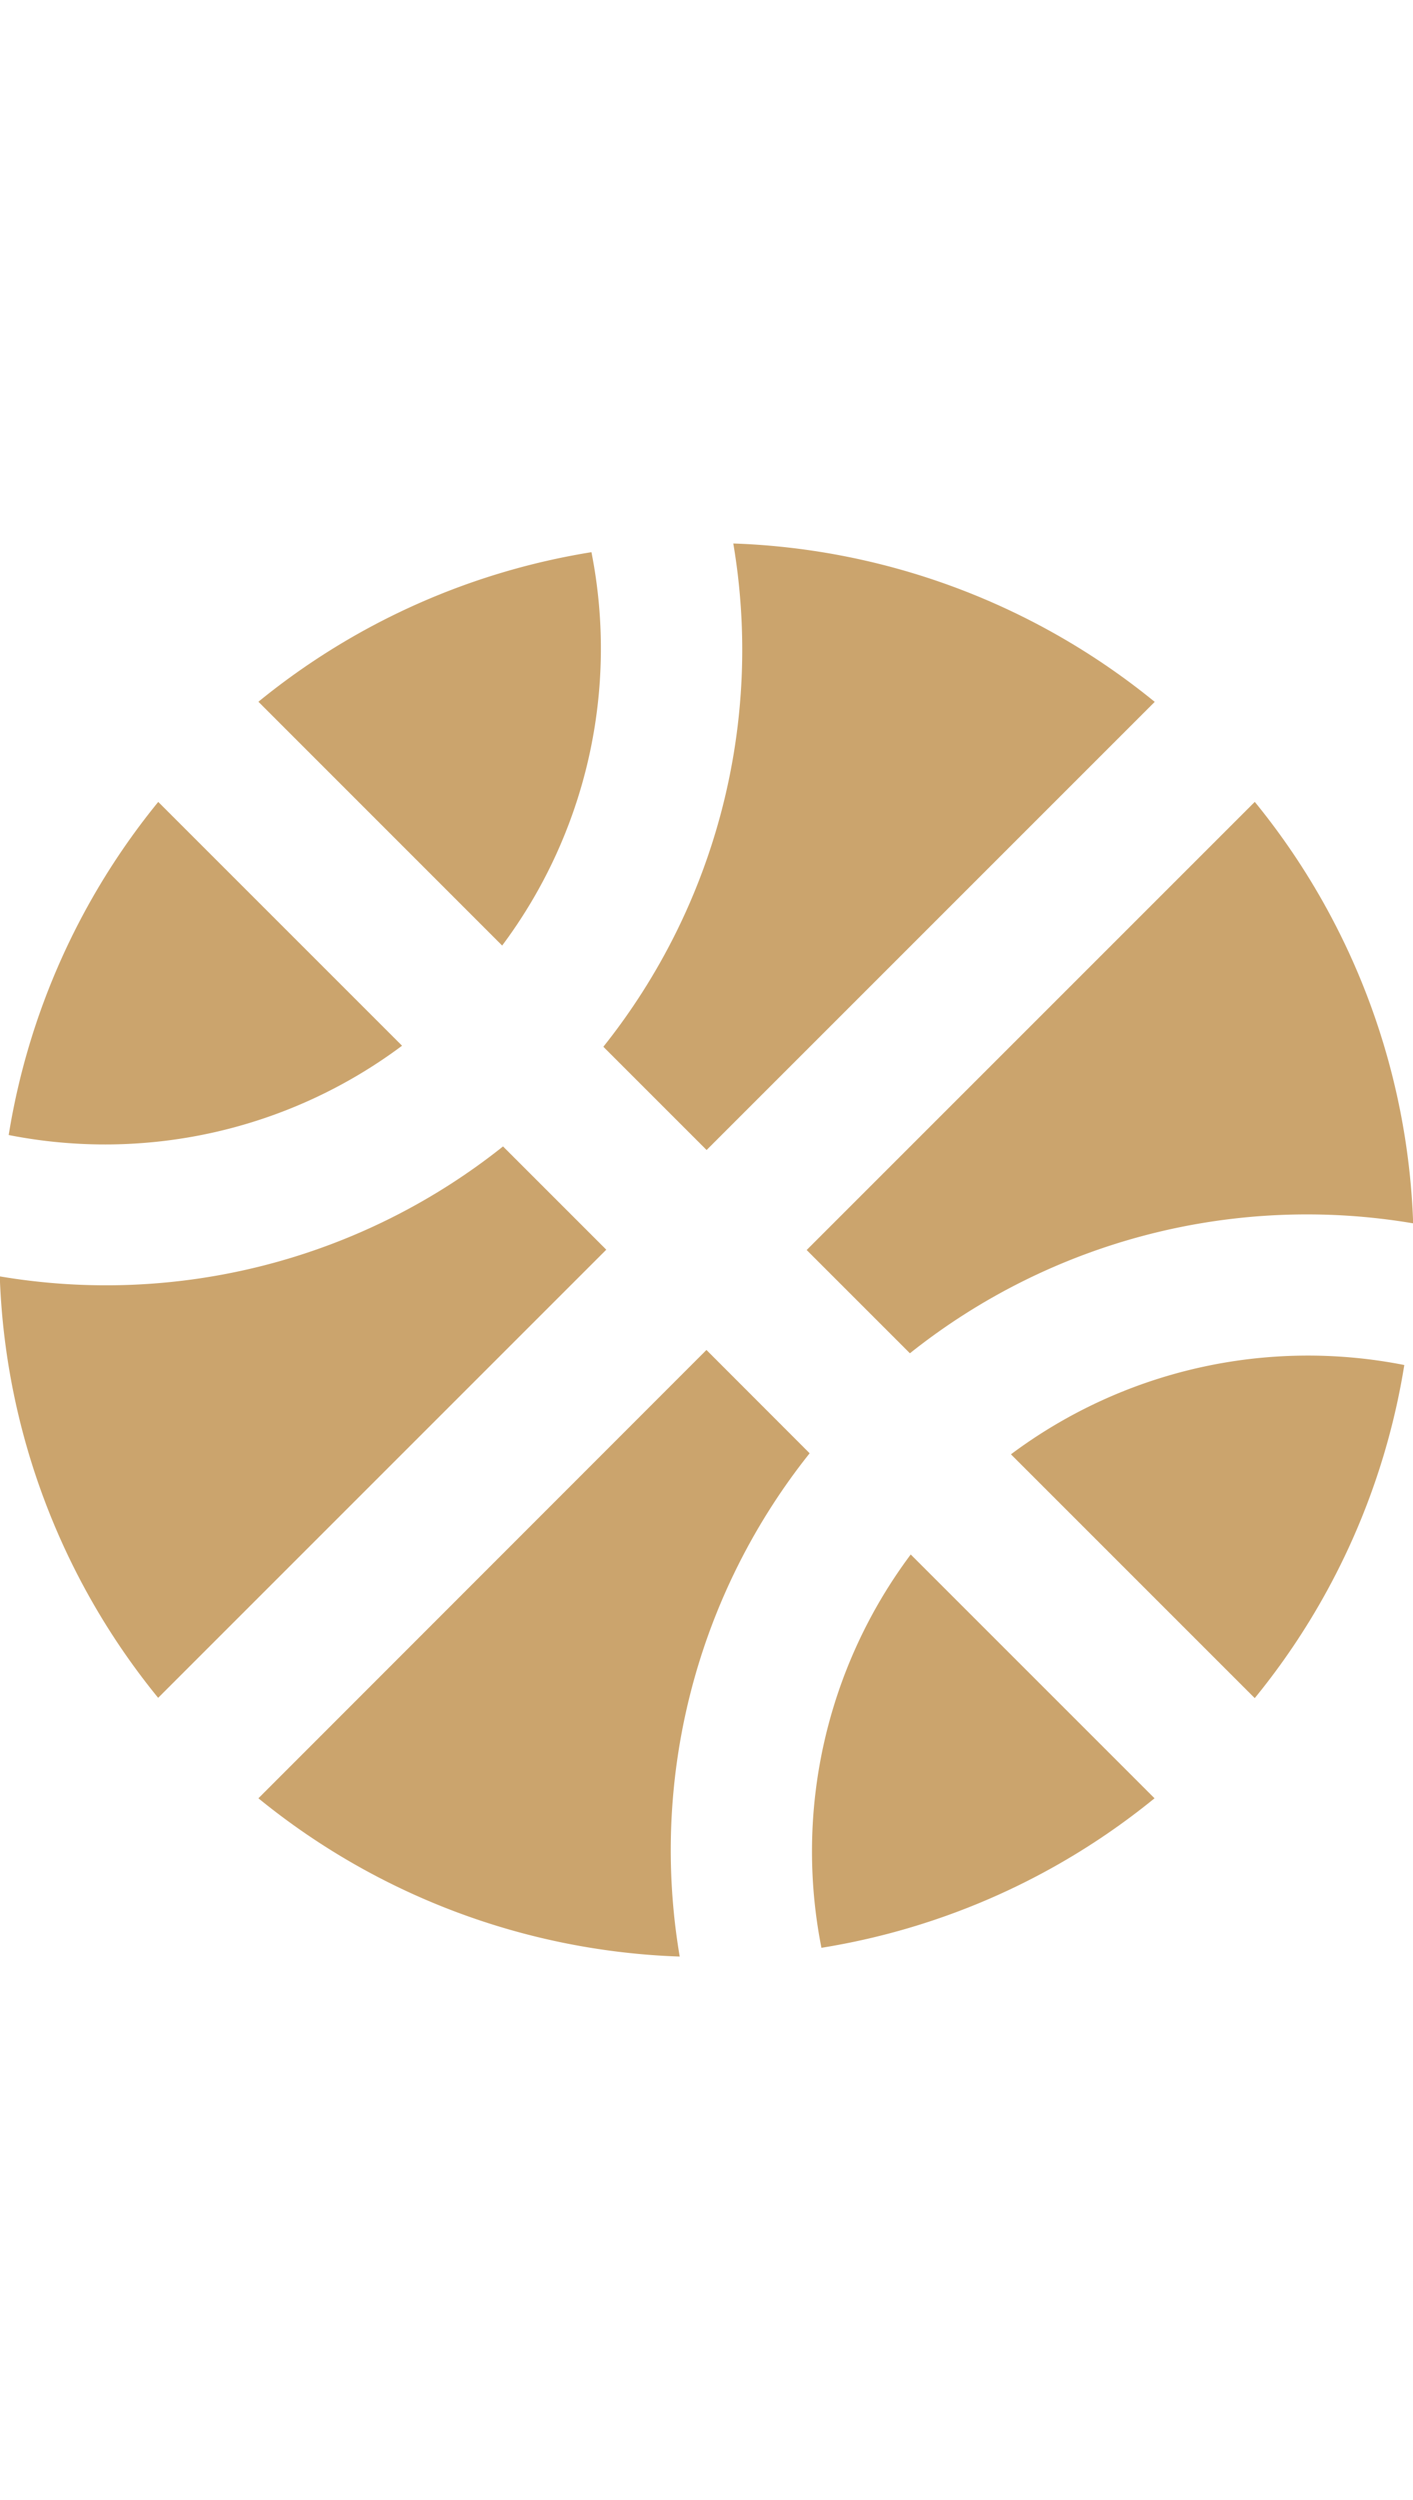 <svg xmlns="http://www.w3.org/2000/svg" width="26" height="46" viewBox="0 0 26 26">
  <path id="bxs-basketball" d="M23.268,4.935a12.969,12.969,0,0,0-7.752-2.912,11.714,11.714,0,0,1-2.391,9.26l1.9,1.9,8.245-8.245ZM9.421,11.264,4.935,6.778a12.949,12.949,0,0,0-2.752,6.129,9.13,9.13,0,0,0,7.238-1.643ZM25.111,6.778l-8.245,8.245,1.9,1.9a11.718,11.718,0,0,1,9.26-2.391,12.969,12.969,0,0,0-2.912-7.752Zm2.752,10.361a9.13,9.13,0,0,0-7.238,1.643l4.486,4.486a12.931,12.931,0,0,0,2.752-6.129Zm-16.6-7.718a9.13,9.13,0,0,0,1.643-7.238A12.936,12.936,0,0,0,6.778,4.935Zm5.875,18.441a12.947,12.947,0,0,0,6.129-2.751l-4.486-4.486a9.125,9.125,0,0,0-1.643,7.237Zm-2.116-11L6.778,25.111a12.969,12.969,0,0,0,7.752,2.912,11.714,11.714,0,0,1,2.391-9.26Zm-10.088,6.4,8.245-8.245-1.9-1.9a11.718,11.718,0,0,1-9.26,2.391,12.969,12.969,0,0,0,2.912,7.752Z" transform="translate(-2.023 -2.023)" fill="#cba46d"/>
</svg>
